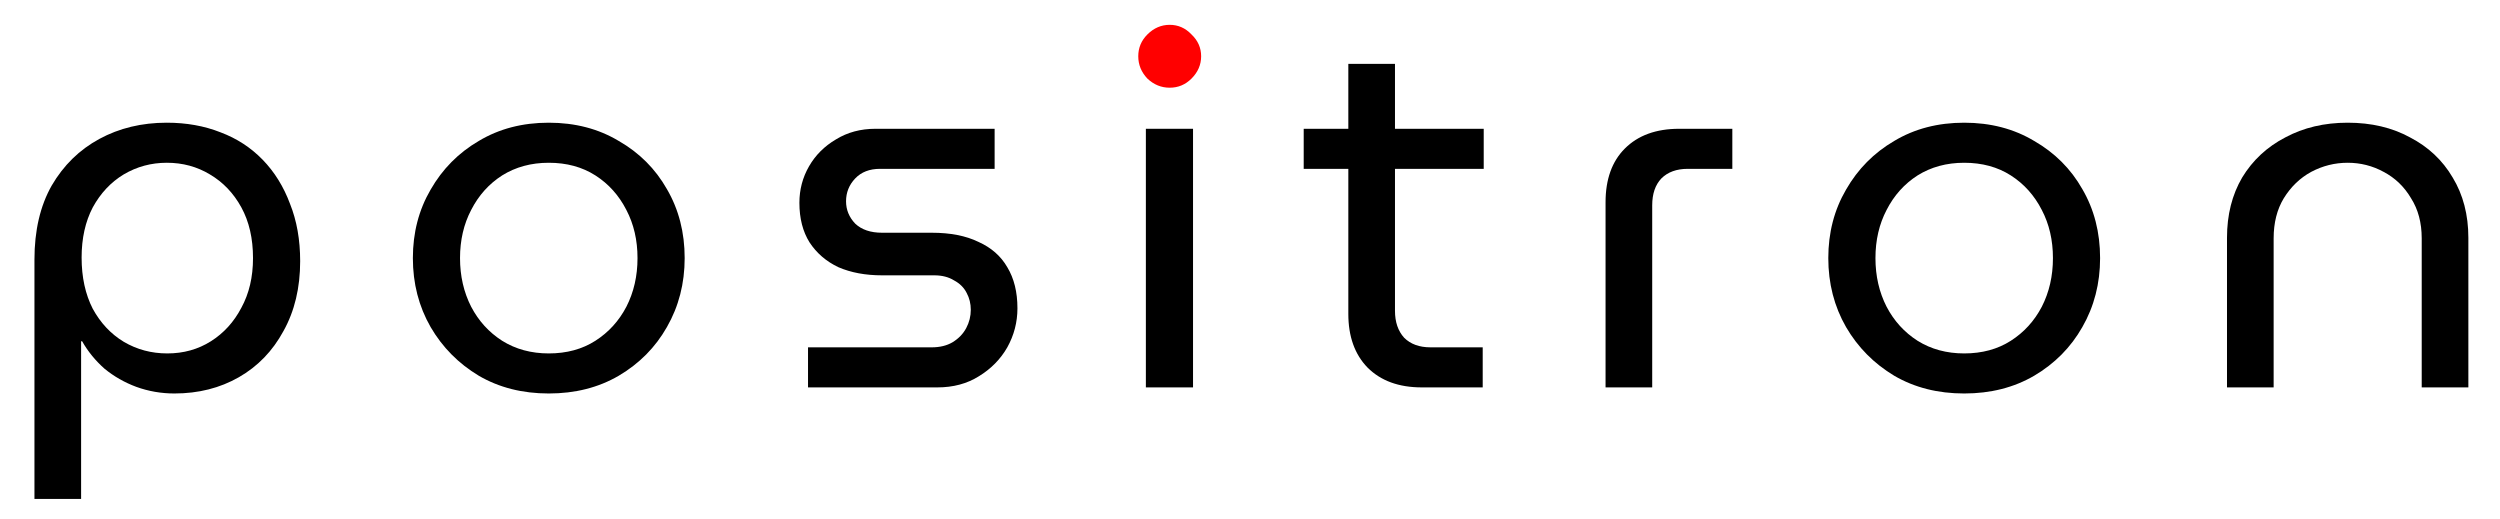 <?xml version="1.0" encoding="UTF-8" standalone="no"?>
<!-- Created with Inkscape (http://www.inkscape.org/) -->

<svg
   width="250.844mm"
   height="52.092mm"
   viewBox="0 0 250.844 52.092"
   version="1.1"
   id="svg1"
   xmlns="http://www.w3.org/2000/svg"
   xmlns:svg="http://www.w3.org/2000/svg">
  <defs
     id="defs1" />
  <g
     id="layer1"
     transform="translate(26.358,-108.127)"
     style="opacity:1">
    <g
       id="g11"
       transform="matrix(0.265,0,0,0.265,53.9,137.097)">
      <path
         style="font-size:192px;font-family:MuseoModerno;-inkscape-font-specification:'MuseoModerno, Normal';letter-spacing:25.393px;fill:#000000;fill-opacity:1;stroke-width:2.648"
         d="m 540.353,37.36 v -56.64 q 0,-13.056 5.76,-22.848 5.952,-9.792 16.32,-15.168 10.368,-5.568 23.616,-5.568 13.44,0 23.616,5.568 10.368,5.376 16.128,15.168 5.952,9.792 5.952,22.848 v 56.64 h -17.664 v -56.448 q 0,-8.832 -4.032,-15.168 -3.84,-6.528 -10.368,-9.984 -6.336,-3.456 -13.632,-3.456 -7.296,0 -13.824,3.456 -6.336,3.456 -10.368,9.984 -3.84,6.336 -3.84,15.168 v 56.448 z"
         id="path19" />
      <path
         style="font-size:192px;font-family:MuseoModerno;-inkscape-font-specification:'MuseoModerno, Normal';letter-spacing:25.393px;fill:#000000;fill-opacity:1;stroke-width:2.648"
         d="m 440.848,39.664 q -14.976,0 -26.496,-6.72 -11.52,-6.912 -18.24,-18.432 -6.72,-11.712 -6.72,-26.112 0,-14.4 6.72,-25.92 6.72,-11.712 18.24,-18.432 11.52,-6.912 26.496,-6.912 14.976,0 26.496,6.912 11.712,6.72 18.24,18.24 6.72,11.52 6.72,26.112 0,14.4 -6.72,26.112 -6.528,11.52 -18.24,18.432 -11.52,6.72 -26.496,6.72 z m 0,-15.168 q 10.176,0 17.664,-4.8 7.488,-4.8 11.712,-12.864 4.224,-8.256 4.224,-18.432 0,-10.176 -4.224,-18.24 -4.224,-8.256 -11.712,-13.056 -7.488,-4.8 -17.664,-4.8 -9.984,0 -17.664,4.8 -7.488,4.8 -11.712,13.056 -4.224,8.064 -4.224,18.24 0,10.176 4.224,18.432 4.224,8.064 11.712,12.864 7.68,4.8 17.664,4.8 z"
         id="path18" />
      <path
         style="font-size:192px;font-family:MuseoModerno;-inkscape-font-specification:'MuseoModerno, Normal';letter-spacing:25.393px;fill:#000000;fill-opacity:1;stroke-width:2.648"
         d="m 305.055,37.36 v -70.08 q 0,-13.056 7.296,-20.352 7.488,-7.488 20.544,-7.488 h 20.16 v 15.168 h -16.896 q -6.336,0 -9.984,3.648 -3.456,3.648 -3.456,10.176 v 68.928 z"
         id="path17" />
      <path
         style="font-size:192px;font-family:MuseoModerno;-inkscape-font-specification:'MuseoModerno, Normal';letter-spacing:25.393px;fill:#000000;fill-opacity:1;stroke-width:2.648"
         d="m 235.501,37.36 q -13.056,0 -20.544,-7.488 -7.296,-7.488 -7.296,-20.352 V -85.136 h 17.664 V 8.368 q 0,6.336 3.456,10.176 3.648,3.648 9.984,3.648 h 19.776 v 15.168 z m -44.736,-82.752 v -15.168 h 68.16 v 15.168 z"
         id="path16" />
      <path
         style="font-size:192px;font-family:MuseoModerno;-inkscape-font-specification:'MuseoModerno, Normal';letter-spacing:25.393px;fill:#ff0000;fill-opacity:1;stroke-width:2.648"
         d="m 140.028,-76.112 q -4.8,0 -8.448,-3.456 -3.456,-3.648 -3.456,-8.448 0,-4.8 3.456,-8.256 3.648,-3.648 8.448,-3.648 4.8,0 8.256,3.648 3.648,3.456 3.648,8.256 0,4.8 -3.648,8.448 -3.456,3.456 -8.256,3.456 z"
         id="path15" />
      <path
         style="font-size:192px;font-family:MuseoModerno;-inkscape-font-specification:'MuseoModerno, Normal';letter-spacing:25.393px;fill:#000000;fill-opacity:1;stroke-width:2.648"
         d="m 131.004,37.36 v -97.92 h 17.856 v 97.92 z"
         id="path14" />
      <path
         style="font-size:192px;font-family:MuseoModerno;-inkscape-font-specification:'MuseoModerno, Normal';letter-spacing:25.393px;fill:#000000;fill-opacity:1;stroke-width:2.648"
         d="m 3.083,37.36 v -15.168 H 49.931 q 4.608,0 7.872,-1.92 3.456,-2.112 5.184,-5.376 1.728,-3.264 1.728,-6.912 0,-3.456 -1.536,-6.336 -1.536,-3.072 -4.8,-4.8 -3.072,-1.92 -7.488,-1.92 h -19.776 q -9.408,0 -16.512,-3.072 -6.912,-3.264 -10.944,-9.408 -3.84,-6.144 -3.84,-14.976 0,-7.488 3.648,-13.824 3.648,-6.336 10.176,-10.176 6.528,-4.032 14.976,-4.032 h 45.12 v 15.168 h -43.392 q -5.952,0 -9.408,3.648 -3.456,3.648 -3.456,8.64 0,4.8 3.456,8.448 3.648,3.456 10.176,3.456 h 18.816 q 10.56,0 17.664,3.456 7.296,3.264 10.944,9.6 3.84,6.336 3.84,15.552 0,7.872 -3.84,14.784 -3.84,6.72 -10.752,10.944 -6.72,4.224 -15.744,4.224 z"
         id="path13" />
      <path
         style="font-size:192px;font-family:MuseoModerno;-inkscape-font-specification:'MuseoModerno, Normal';letter-spacing:25.393px;fill:#000000;fill-opacity:1;stroke-width:2.648"
         d="m -95.078,39.664 q -14.976,0 -26.496,-6.72 -11.52,-6.912 -18.24,-18.432 -6.72,-11.712 -6.72,-26.112 0,-14.4 6.72,-25.92 6.72,-11.712 18.24,-18.432 11.52,-6.912 26.496,-6.912 14.976,0 26.496,6.912 11.712,6.72 18.24,18.24 6.72,11.52 6.72,26.112 0,14.4 -6.72,26.112 -6.528,11.52 -18.24,18.432 -11.52,6.72 -26.496,6.72 z m 0,-15.168 q 10.176,0 17.664,-4.8 7.488,-4.8 11.712,-12.864 4.224,-8.256 4.224,-18.432 0,-10.176 -4.224,-18.24 -4.224,-8.256 -11.712,-13.056 -7.488,-4.8 -17.664,-4.8 -9.984,0 -17.664,4.8 -7.488,4.8 -11.712,13.056 -4.224,8.064 -4.224,18.24 0,10.176 4.224,18.432 4.224,8.064 11.712,12.864 7.68,4.8 17.664,4.8 z"
         id="path12" />
      <path
         style="font-size:192px;font-family:MuseoModerno;-inkscape-font-specification:'MuseoModerno, Normal';letter-spacing:25.393px;fill:#000000;fill-opacity:1;stroke-width:2.648"
         d="m -239.703,-62.864 q 11.136,0 20.352,3.648 9.216,3.456 15.936,10.368 6.72,6.912 10.368,16.704 3.84,9.6 3.84,21.696 0,15.168 -6.336,26.496 -6.144,11.328 -16.896,17.472 -10.752,6.144 -24.384,6.144 -7.488,0 -14.4,-2.496 -6.72,-2.496 -12.096,-6.912 -5.184,-4.608 -8.448,-10.368 h -0.384 v 59.712 h -17.664 v -90.624 q 0,-16.512 6.528,-28.032 6.72,-11.52 18.048,-17.664 11.328,-6.144 25.536,-6.144 z m 0,15.168 q -8.832,0 -16.32,4.416 -7.296,4.416 -11.712,12.48 -4.224,8.064 -4.224,19.008 0,11.136 4.224,19.392 4.416,8.064 11.712,12.48 7.488,4.416 16.512,4.416 9.216,0 16.512,-4.608 7.296,-4.608 11.52,-12.672 4.416,-8.064 4.416,-18.816 0,-11.136 -4.416,-19.2 -4.416,-8.064 -11.904,-12.48 -7.296,-4.416 -16.32,-4.416 z"
         id="text10" />
    </g>
  </g>
</svg>
